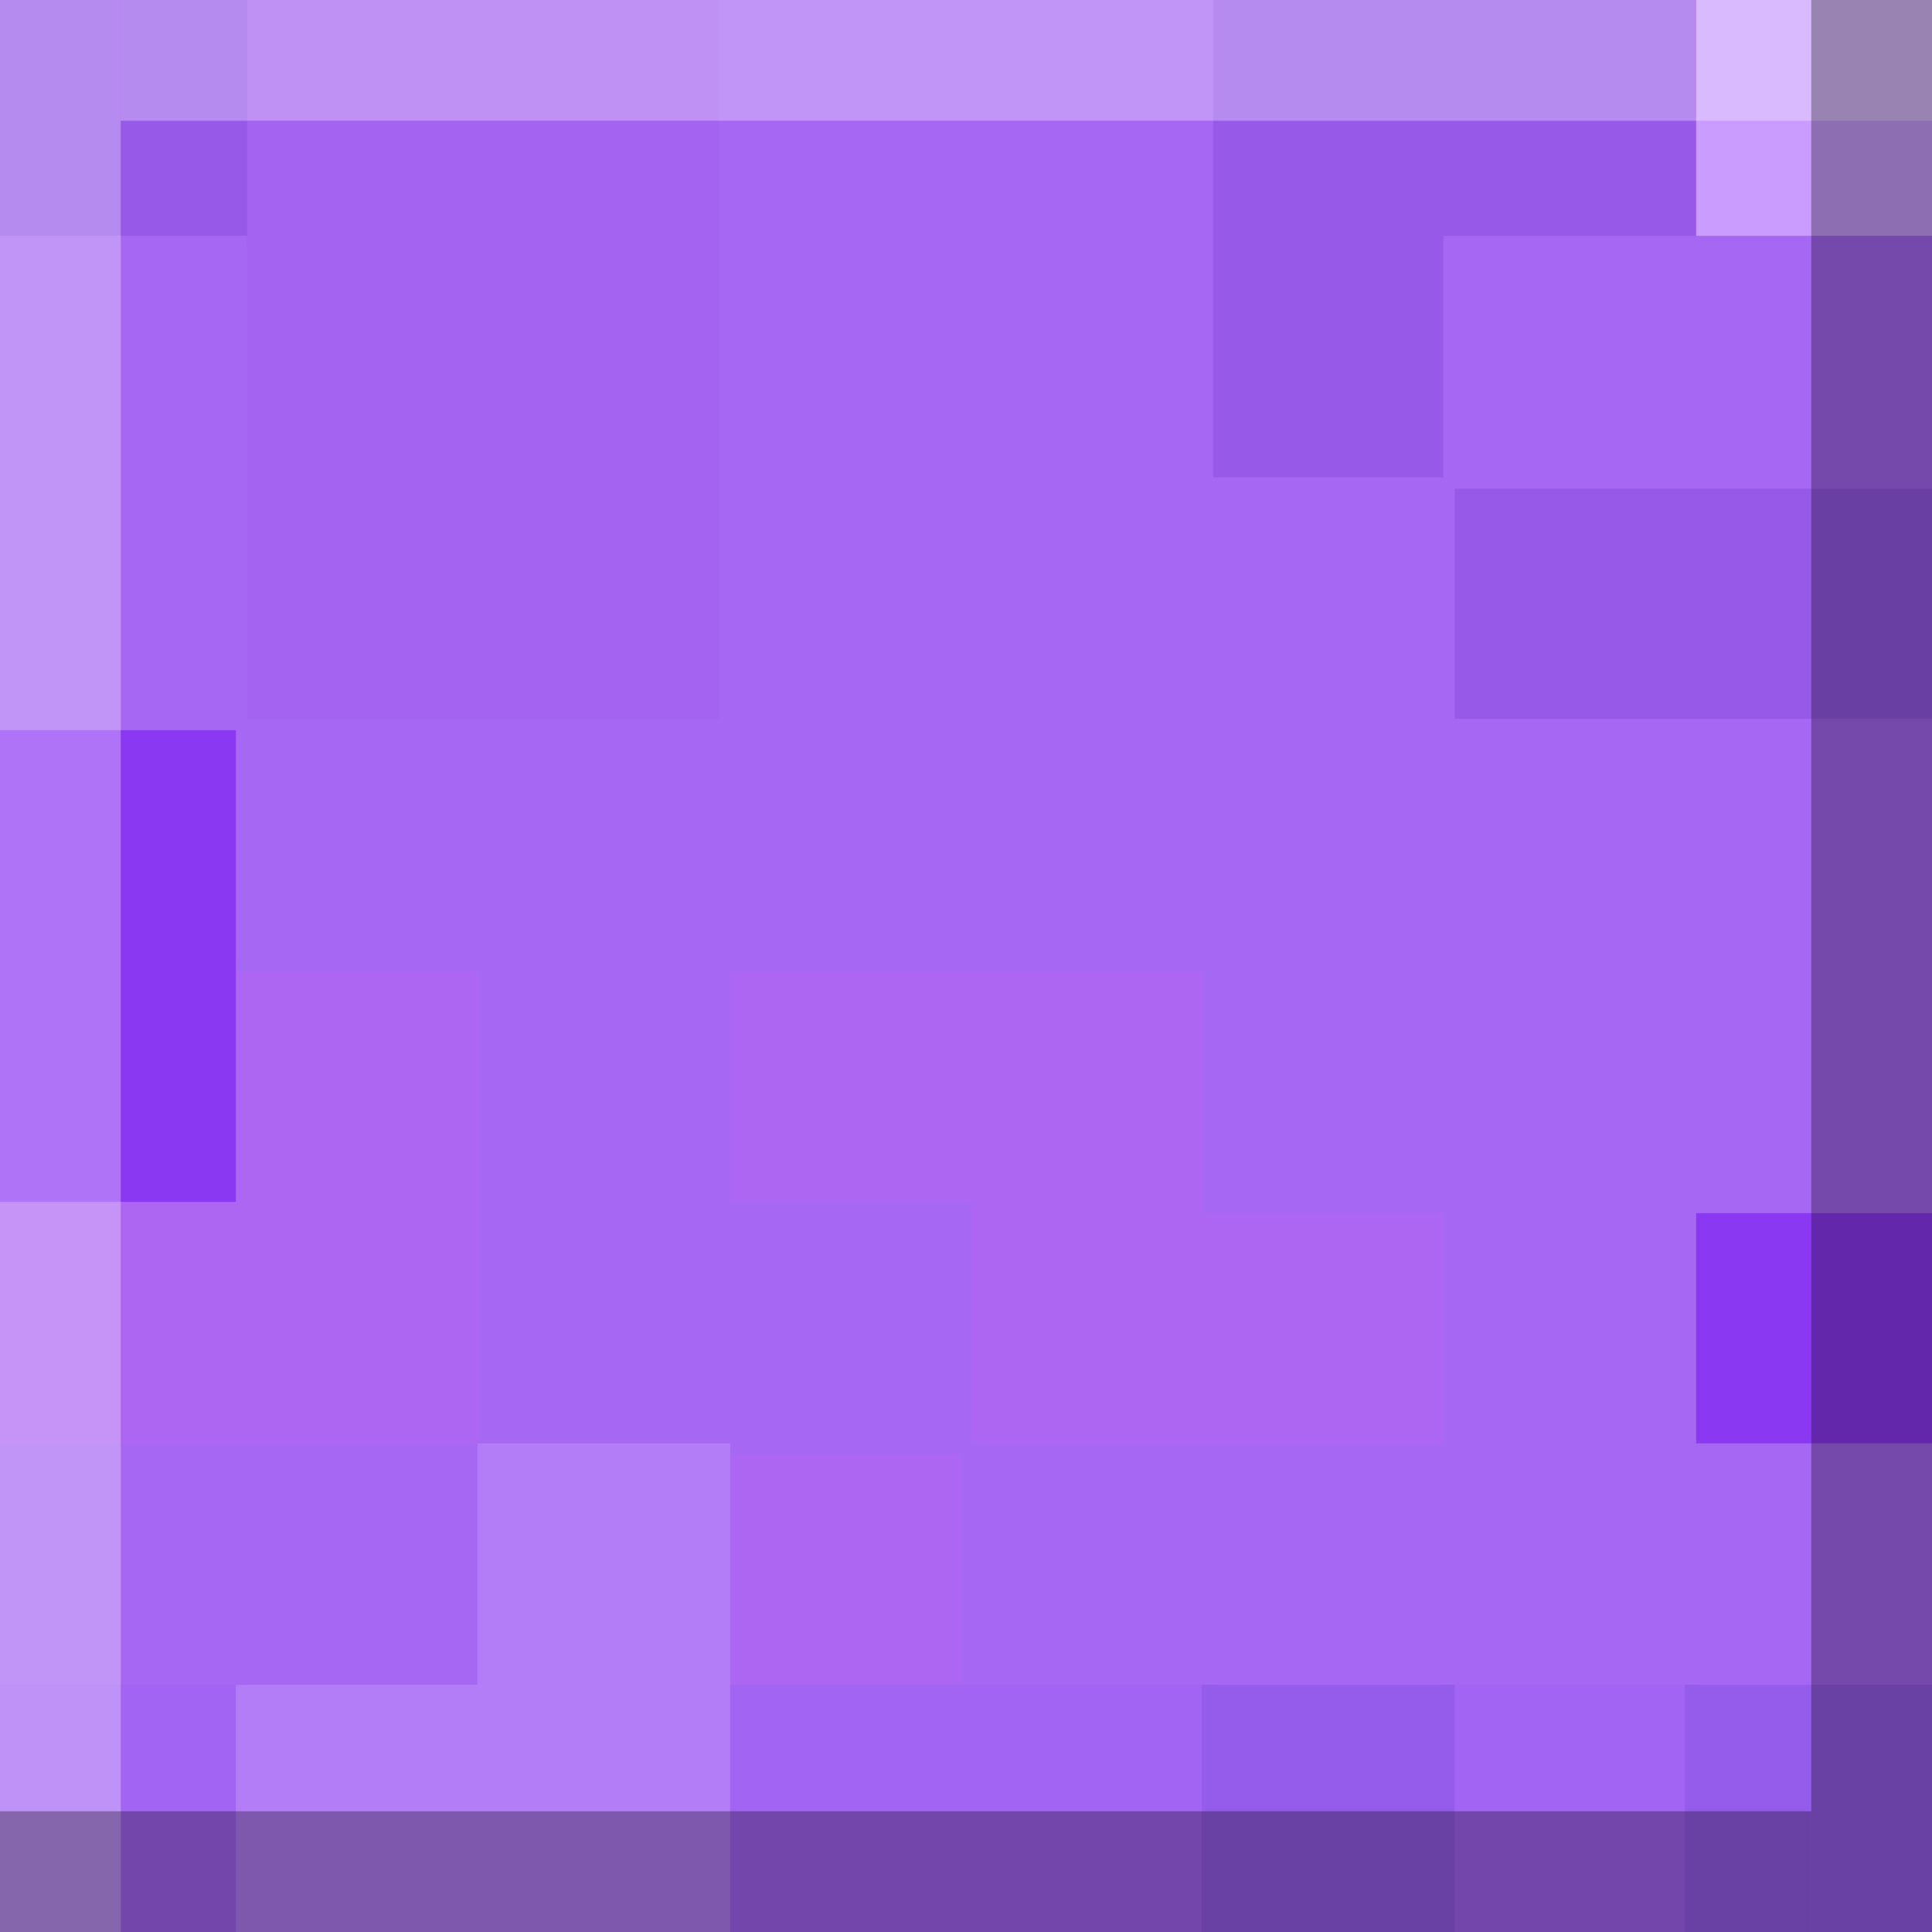 <?xml version="1.0" encoding="UTF-8"?>
<svg xmlns="http://www.w3.org/2000/svg" viewBox="0 0 512 512">
	<rect x="0" y="0" width="512" height="512" fill="#333333" stroke="none"/>
	<defs>
		<style>
			.cls-1, .cls-2 {
			fill: #a563f1;
			}

			.cls-3, .cls-4, .cls-5, .cls-6, .cls-7, .cls-8, .cls-9, .cls-10, .cls-2 {
			fill-rule: evenodd;
			}

			.cls-3, .cls-11 {
			fill: #955bea;
			}

			.cls-4, .cls-12 {
			fill: #b37df7;
			}

			.cls-13, .cls-5 {
			fill: #a667f3;
			}

			.cls-14, .cls-15 {
			opacity: .3;
			}

			.cls-6, .cls-16 {
			fill: #ac66f2;
			}

			.cls-17, .cls-10 {
			fill: #ca9cfd;
			}

			.cls-15 {
			fill: #fff;
			}

			.cls-7, .cls-18 {
			fill: #8b38f2;
			}

			.cls-19, .cls-8 {
			fill: #975ae8;
			}

			.cls-9, .cls-20 {
			fill: #a264f2;
			}
		</style>
	</defs>
	<g id="item4">
		<g>
			<g>
				<polygon class="cls-10" points="448 0 512 0 512 64 448 64 448 0 448 0"/>
				<path class="cls-17" d="M513.5,65.5h-67V-1.5h67v67ZM449.5,62.5h61V1.5h-61v61Z"/>
			</g>
			<g>
				<path class="cls-2" d="M64,0h64v64h-64V0h0ZM128,0v64h64V0h-64ZM64,64v64h64v-64h-64ZM128,64v64h64v-64h-64ZM64,128v64h64v-64h-64ZM128,128v64h64v-64h-64Z"/>
				<path class="cls-1" d="M193.5,193.5H62.5V-1.5h131v195ZM129.5,190.5h61v-61h-61v61ZM65.5,190.5h61v-61h-61v61ZM129.5,126.5h61v-61h-61v61ZM65.5,126.5h61v-61h-61v61ZM129.5,62.5h61V1.5h-61v61ZM65.5,62.5h61V1.5h-61v61Z"/>
			</g>
			<g>
				<path class="cls-8" d="M0,0h64v64H0V0h0ZM320,0v64h64V0h-64ZM384,0v64h64V0h-64ZM320,64v64h64v-64h-64ZM384,128v64h64v-64h-64ZM448,128v64h64v-64h-64Z"/>
				<path class="cls-19" d="M513.5,193.5h-131v-64h-64V-1.5h131v67h-64v61h128v67ZM449.5,190.5h61v-61h-61v61ZM385.5,190.5h61v-61h-61v61ZM321.5,126.5h61v-61h-61v61ZM385.5,62.5h61V1.5h-61v61ZM321.5,62.5h61V1.5h-61v61ZM65.5,65.5H-1.5V-1.5h67v67ZM1.5,62.5h61V1.5H1.5v61Z"/>
			</g>
			<g>
				<path class="cls-7" d="M0,192h64v64H0v-64h0ZM0,256v64h64v-64H0ZM448,320v64h64v-64h-64Z"/>
				<path class="cls-18" d="M513.5,385.5h-67v-67h67v67ZM449.5,382.5h61v-61h-61v61ZM65.5,321.5H-1.5v-131h67v131ZM1.5,318.5h61v-61H1.5v61ZM1.5,254.5h61v-61H1.5v61Z"/>
			</g>
			<g>
				<path class="cls-6" d="M64,256h64v64h-64v-64h0ZM192,256v64h64v-64h-64ZM256,256v64h64v-64h-64ZM0,320v64h64v-64H0ZM64,320v64h64v-64h-64ZM256,320v64h64v-64h-64ZM320,320v64h64v-64h-64ZM192,384v64h64v-64h-64Z"/>
				<path class="cls-16" d="M257.5,449.5h-67v-67h64v-61h-64v-67h131v64h64v67h-128v64ZM193.5,446.5h61v-61h-61v61ZM321.5,382.5h61v-61h-61v61ZM257.5,382.5h61v-61h-61v61ZM257.5,318.5h61v-61h-61v61ZM193.5,318.5h61v-61h-61v61ZM129.5,385.5H-1.5v-67H62.5v-64h67v131ZM65.5,382.5h61v-61h-61v61ZM1.5,382.5h61v-61H1.5v61ZM65.5,318.5h61v-61h-61v61Z"/>
			</g>
			<g>
				<path class="cls-5" d="M192,0h64v64h-64V0h0ZM256,0v64h64V0h-64ZM0,64v64h64v-64H0ZM192,64v64h64v-64h-64ZM256,64v64h64v-64h-64ZM384,64v64h64v-64h-64ZM448,64v64h64v-64h-64ZM0,128v64h64v-64H0ZM192,128v64h64v-64h-64ZM256,128v64h64v-64h-64ZM320,128v64h64v-64h-64ZM64,192v64h64v-64h-64ZM128,192v64h64v-64h-64ZM192,192v64h64v-64h-64ZM256,192v64h64v-64h-64ZM320,192v64h64v-64h-64ZM384,192v64h64v-64h-64ZM448,192v64h64v-64h-64ZM128,256v64h64v-64h-64ZM320,256v64h64v-64h-64ZM384,256v64h64v-64h-64ZM448,256v64h64v-64h-64ZM128,320v64h64v-64h-64ZM192,320v64h64v-64h-64ZM384,320v64h64v-64h-64ZM0,384v64h64v-64H0ZM64,384v64h64v-64h-64ZM256,384v64h64v-64h-64ZM320,384v64h64v-64h-64ZM384,384v64h64v-64h-64ZM448,384v64h64v-64h-64Z"/>
				<path class="cls-13" d="M513.5,449.5H254.5v-64h-125v64H-1.5v-67H126.5v-125H62.5v-64H-1.5V62.5h67v128h125V-1.5h131V126.5h61V62.5h131v67h-128v61h128v131h-64v61h64v67ZM449.5,446.5h61v-61h-61v61ZM385.5,446.5h61v-61h-61v61ZM321.5,446.5h61v-61h-61v61ZM257.5,446.5h61v-61h-61v61ZM65.5,446.5h61v-61h-61v61ZM1.5,446.5h61v-61H1.5v61ZM385.5,382.5h61v-61h-61v61ZM318.5,382.5h64v-61h-64v-64h-125v61h64v64h61ZM193.5,382.5h61v-61h-61v61ZM129.5,382.5h61v-61h-61v61ZM449.5,318.5h61v-61h-61v61ZM385.5,318.5h61v-61h-61v61ZM321.5,318.5h61v-61h-61v61ZM129.5,318.5h61v-61h-61v61ZM449.5,254.5h61v-61h-61v61ZM385.5,254.5h61v-61h-61v61ZM321.5,254.5h61v-61h-61v61ZM257.5,254.5h61v-61h-61v61ZM193.5,254.5h61v-61h-61v61ZM129.5,254.5h61v-61h-61v61ZM65.5,254.5h61v-61h-61v61ZM321.5,190.5h61v-61h-61v61ZM257.5,190.5h61v-61h-61v61ZM193.5,190.5h61v-61h-61v61ZM1.5,190.5h61v-61H1.5v61ZM449.5,126.5h61v-61h-61v61ZM385.5,126.5h61v-61h-61v61ZM257.5,126.5h61v-61h-61v61ZM193.5,126.5h61v-61h-61v61ZM1.5,126.5h61v-61H1.5v61ZM257.5,62.5h61V1.5h-61v61ZM193.5,62.5h61V1.5h-61v61Z"/>
			</g>
			<g>
				<path class="cls-9" d="M0,448h64v64H0v-64h0ZM192,448v64h64v-64h-64ZM256,448v64h64v-64h-64ZM384,448v64h64v-64h-64Z"/>
				<path class="cls-20" d="M449.5,513.5h-67v-67h67v67ZM385.5,510.5h61v-61h-61v61ZM321.5,513.5h-131v-67h131v67ZM257.5,510.5h61v-61h-61v61ZM193.5,510.5h61v-61h-61v61ZM65.5,513.5H-1.5v-67h67v67ZM1.5,510.5h61v-61H1.5v61Z"/>
			</g>
			<g>
				<path class="cls-3" d="M320,448h64v64h-64v-64h0ZM448,448v64h64v-64h-64Z"/>
				<path class="cls-11" d="M513.5,513.5h-67v-67h67v67ZM449.5,510.5h61v-61h-61v61ZM385.5,513.5h-67v-67h67v67ZM321.5,510.5h61v-61h-61v61Z"/>
			</g>
			<g>
				<path class="cls-4" d="M128,384h64v64h-64v-64h0ZM64,448v64h64v-64h-64ZM128,448v64h64v-64h-64Z"/>
				<path class="cls-12" d="M193.5,513.5H62.5v-67h64v-64h67v131ZM129.5,510.5h61v-61h-61v61ZM65.5,510.5h61v-61h-61v61ZM129.5,446.5h61v-61h-61v61Z"/>
			</g>
		</g>
	</g>
	<g id="Topped">
		<rect class="cls-15" width="32" height="512"/>
		<rect class="cls-15" x="256" y="-224" width="32" height="480" transform="translate(256 288) rotate(-90)"/>
		<rect class="cls-14" x="224" y="256" width="32" height="480" transform="translate(-256 736) rotate(-90)"/>
		<rect class="cls-14" x="480" width="32" height="512"/>
	</g>
</svg>